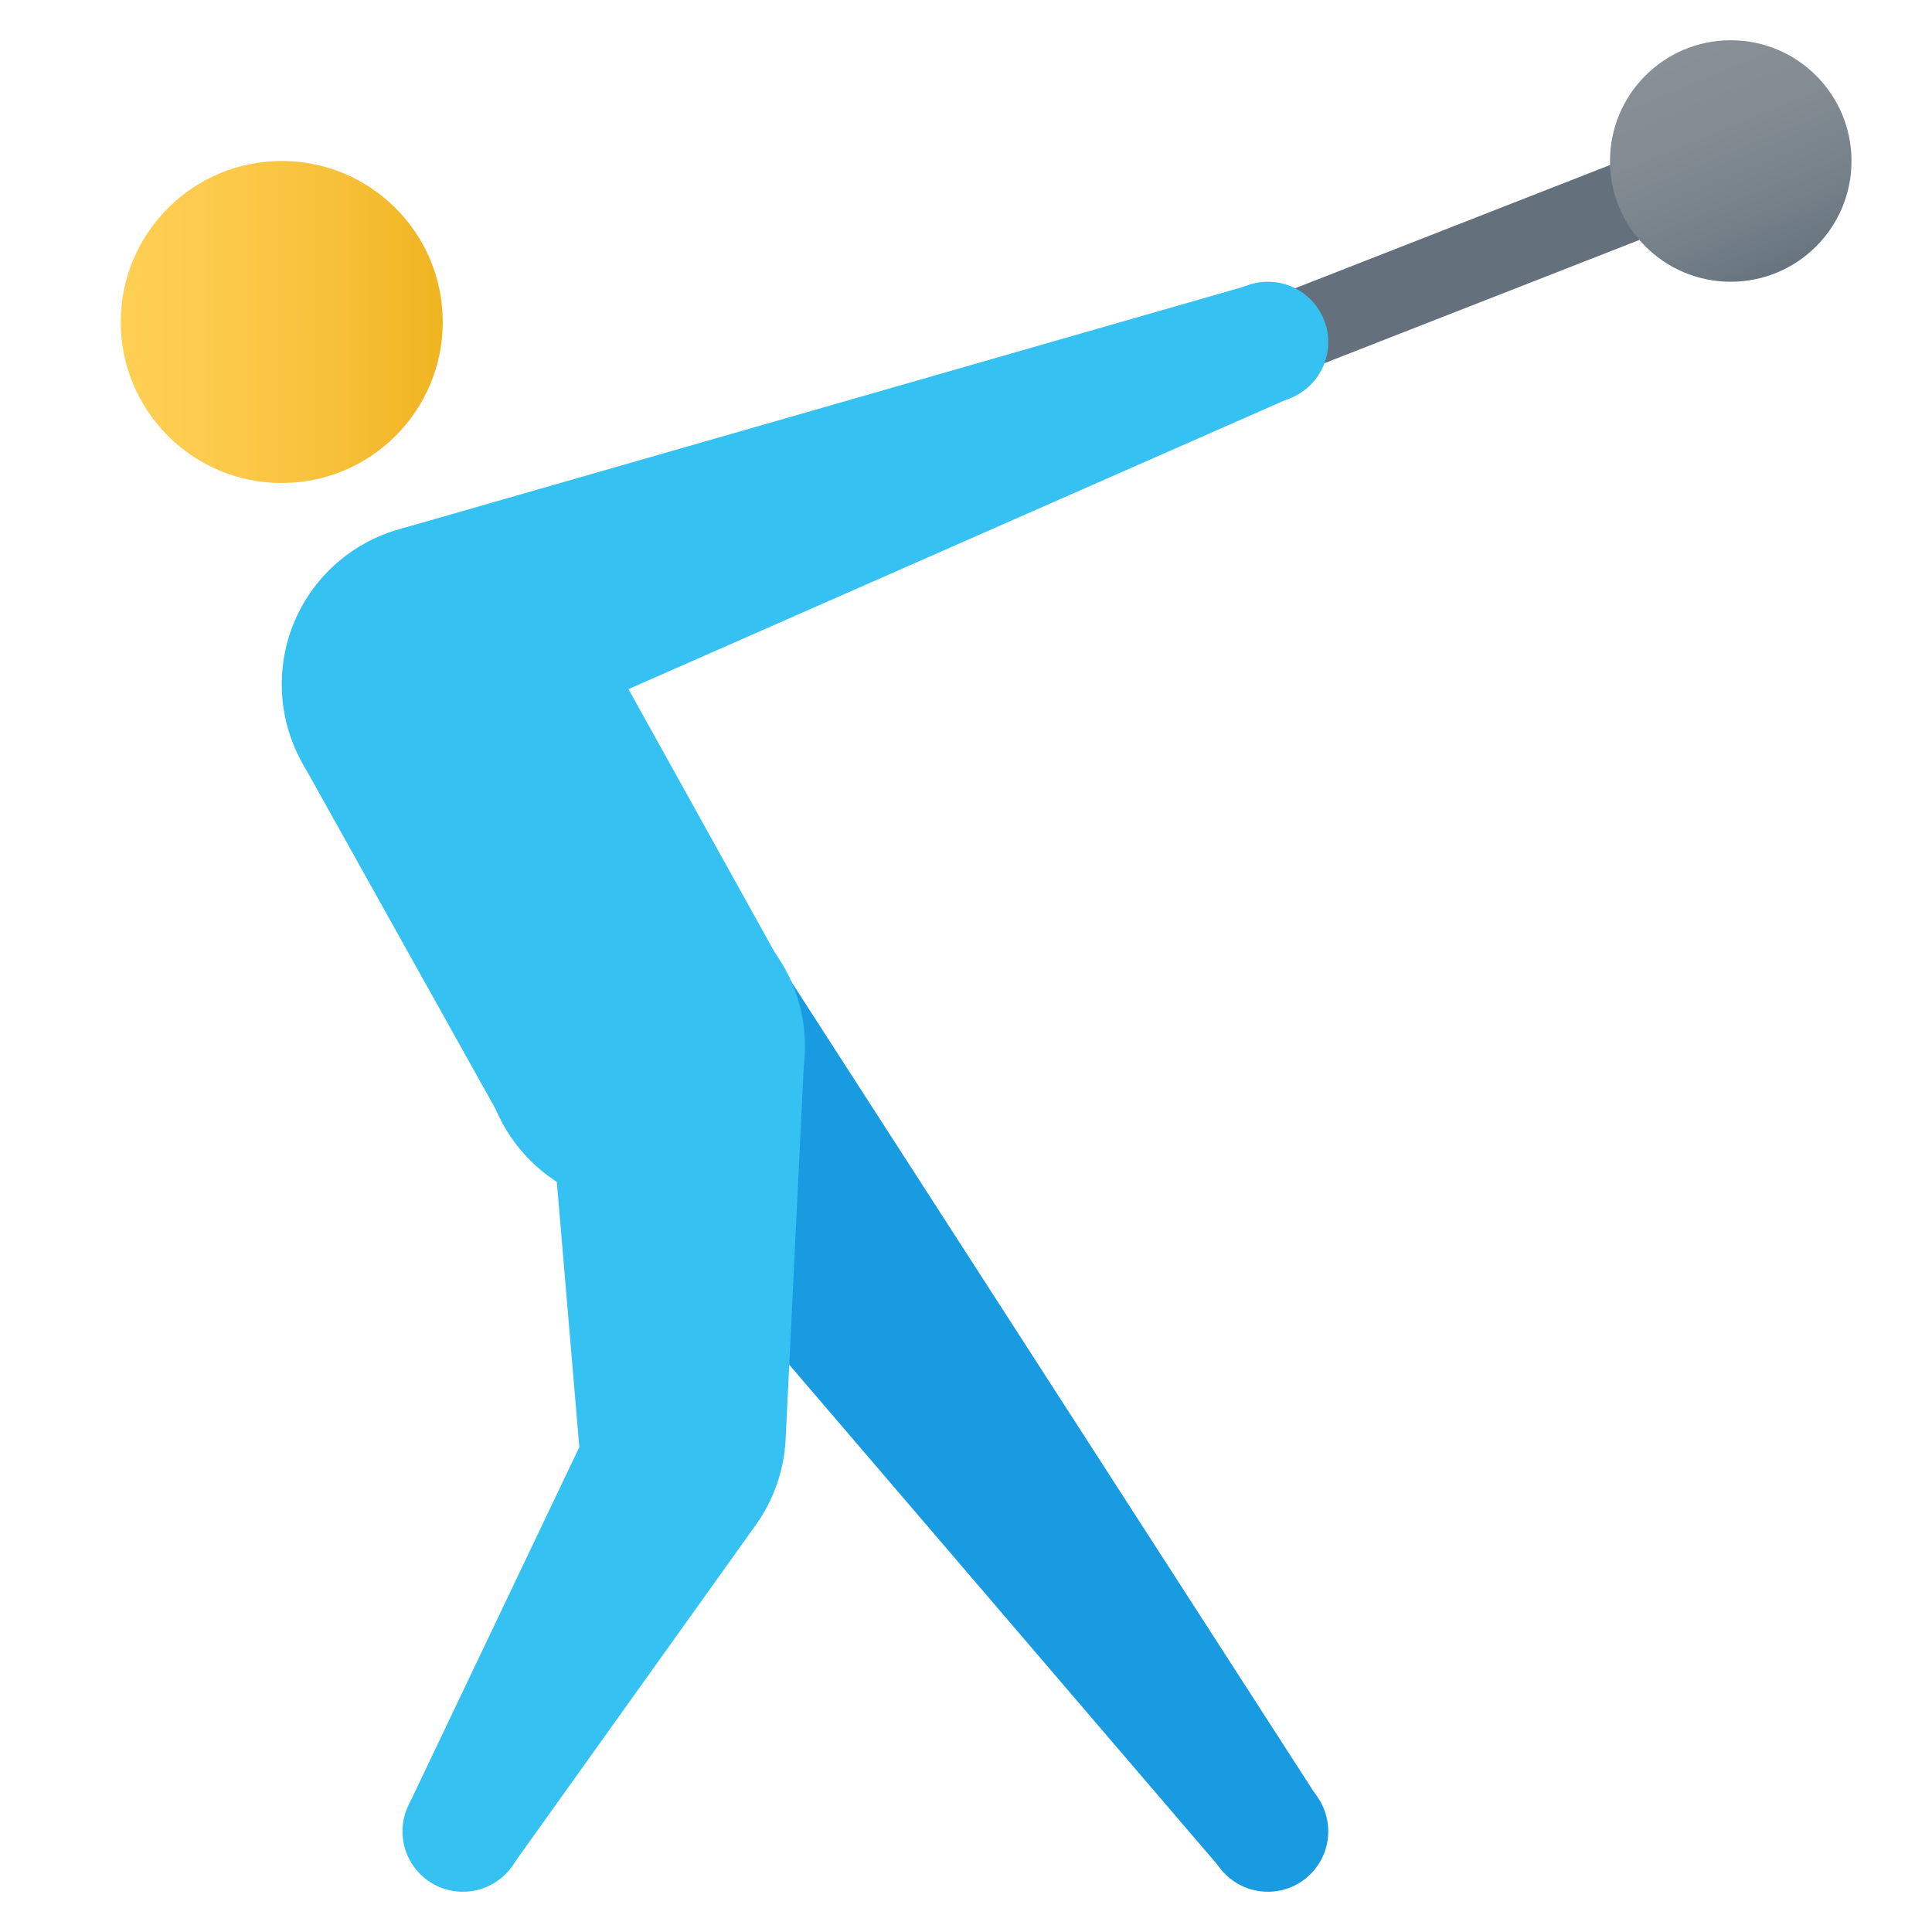 <svg xmlns="http://www.w3.org/2000/svg" viewBox="0 0 48 48" width="100px" height="100px"><path fill="#199be2" d="M31.5,44c-0.828,0-1.5,0.672-1.5,1.5s0.672,1.5,1.5,1.5s1.5-0.672,1.5-1.5S32.328,44,31.5,44z"/><polygon fill="#199be2" points="18.828,23.1 14.915,28.424 30.381,46.486 32.712,44.627"/><path fill="#64717c" d="M31.5,9.5c-0.399,0-0.776-0.241-0.932-0.636c-0.201-0.514,0.053-1.094,0.567-1.295l11.5-4.5	c0.511-0.202,1.094,0.052,1.296,0.567c0.201,0.514-0.053,1.094-0.567,1.295l-11.5,4.5C31.745,9.478,31.621,9.5,31.5,9.5z"/><linearGradient id="vNpHLOHZXFMNm8ZQUNfr5a" x1="41.897" x2="44.282" y1="1.314" y2="7.119" gradientUnits="userSpaceOnUse"><stop offset="0" stop-color="#889097"/><stop offset=".322" stop-color="#838c93"/><stop offset=".692" stop-color="#758089"/><stop offset="1" stop-color="#64717c"/></linearGradient><circle cx="43" cy="4" r="3" fill="url(#vNpHLOHZXFMNm8ZQUNfr5a)"/><linearGradient id="vNpHLOHZXFMNm8ZQUNfr5b" x1="3" x2="11" y1="8" y2="8" gradientUnits="userSpaceOnUse"><stop offset="0" stop-color="#ffcf54"/><stop offset=".261" stop-color="#fdcb4d"/><stop offset=".639" stop-color="#f7c13a"/><stop offset="1" stop-color="#f0b421"/></linearGradient><path fill="url(#vNpHLOHZXFMNm8ZQUNfr5b)" d="M3,8c0,2.208,1.79,4,3.998,4C9.211,12,11,10.208,11,8S9.211,4,6.998,4C4.79,4,3,5.792,3,8z"/><path fill="#35c1f1" d="M7,17c0,2.208,1.79,4,3.998,4C13.211,21,15,19.208,15,17s-1.789-4-4.002-4C8.79,13,7,14.792,7,17z"/><path fill="#35c1f1" d="M12,26c0,2.208,1.79,4,3.998,4C18.211,30,20,28.208,20,26s-1.789-4-4.002-4C13.79,22,12,23.792,12,26	z"/><path fill="#35c1f1" d="M11.5,44c-0.828,0-1.5,0.672-1.5,1.5s0.672,1.5,1.5,1.5s1.5-0.672,1.5-1.5S12.328,44,11.5,44z"/><path fill="#35c1f1" d="M14.608,15.31l-7.143,3.56l4.882,8.745l1.477,1.627l0.569,6.711l-4.244,8.9l2.559,1.527l6.07-8.493	c0.446-0.625,0.704-1.365,0.741-2.132l0.456-9.386l-0.599-2.477L14.608,15.31z"/><path fill="#35c1f1" d="M31.5,7C30.672,7,30,7.672,30,8.5s0.672,1.5,1.5,1.5S33,9.328,33,8.5S32.328,7,31.5,7z"/><polygon fill="#35c1f1" points="9.966,13.136 30.976,7.102 32.073,9.878 13.168,18.197"/></svg>